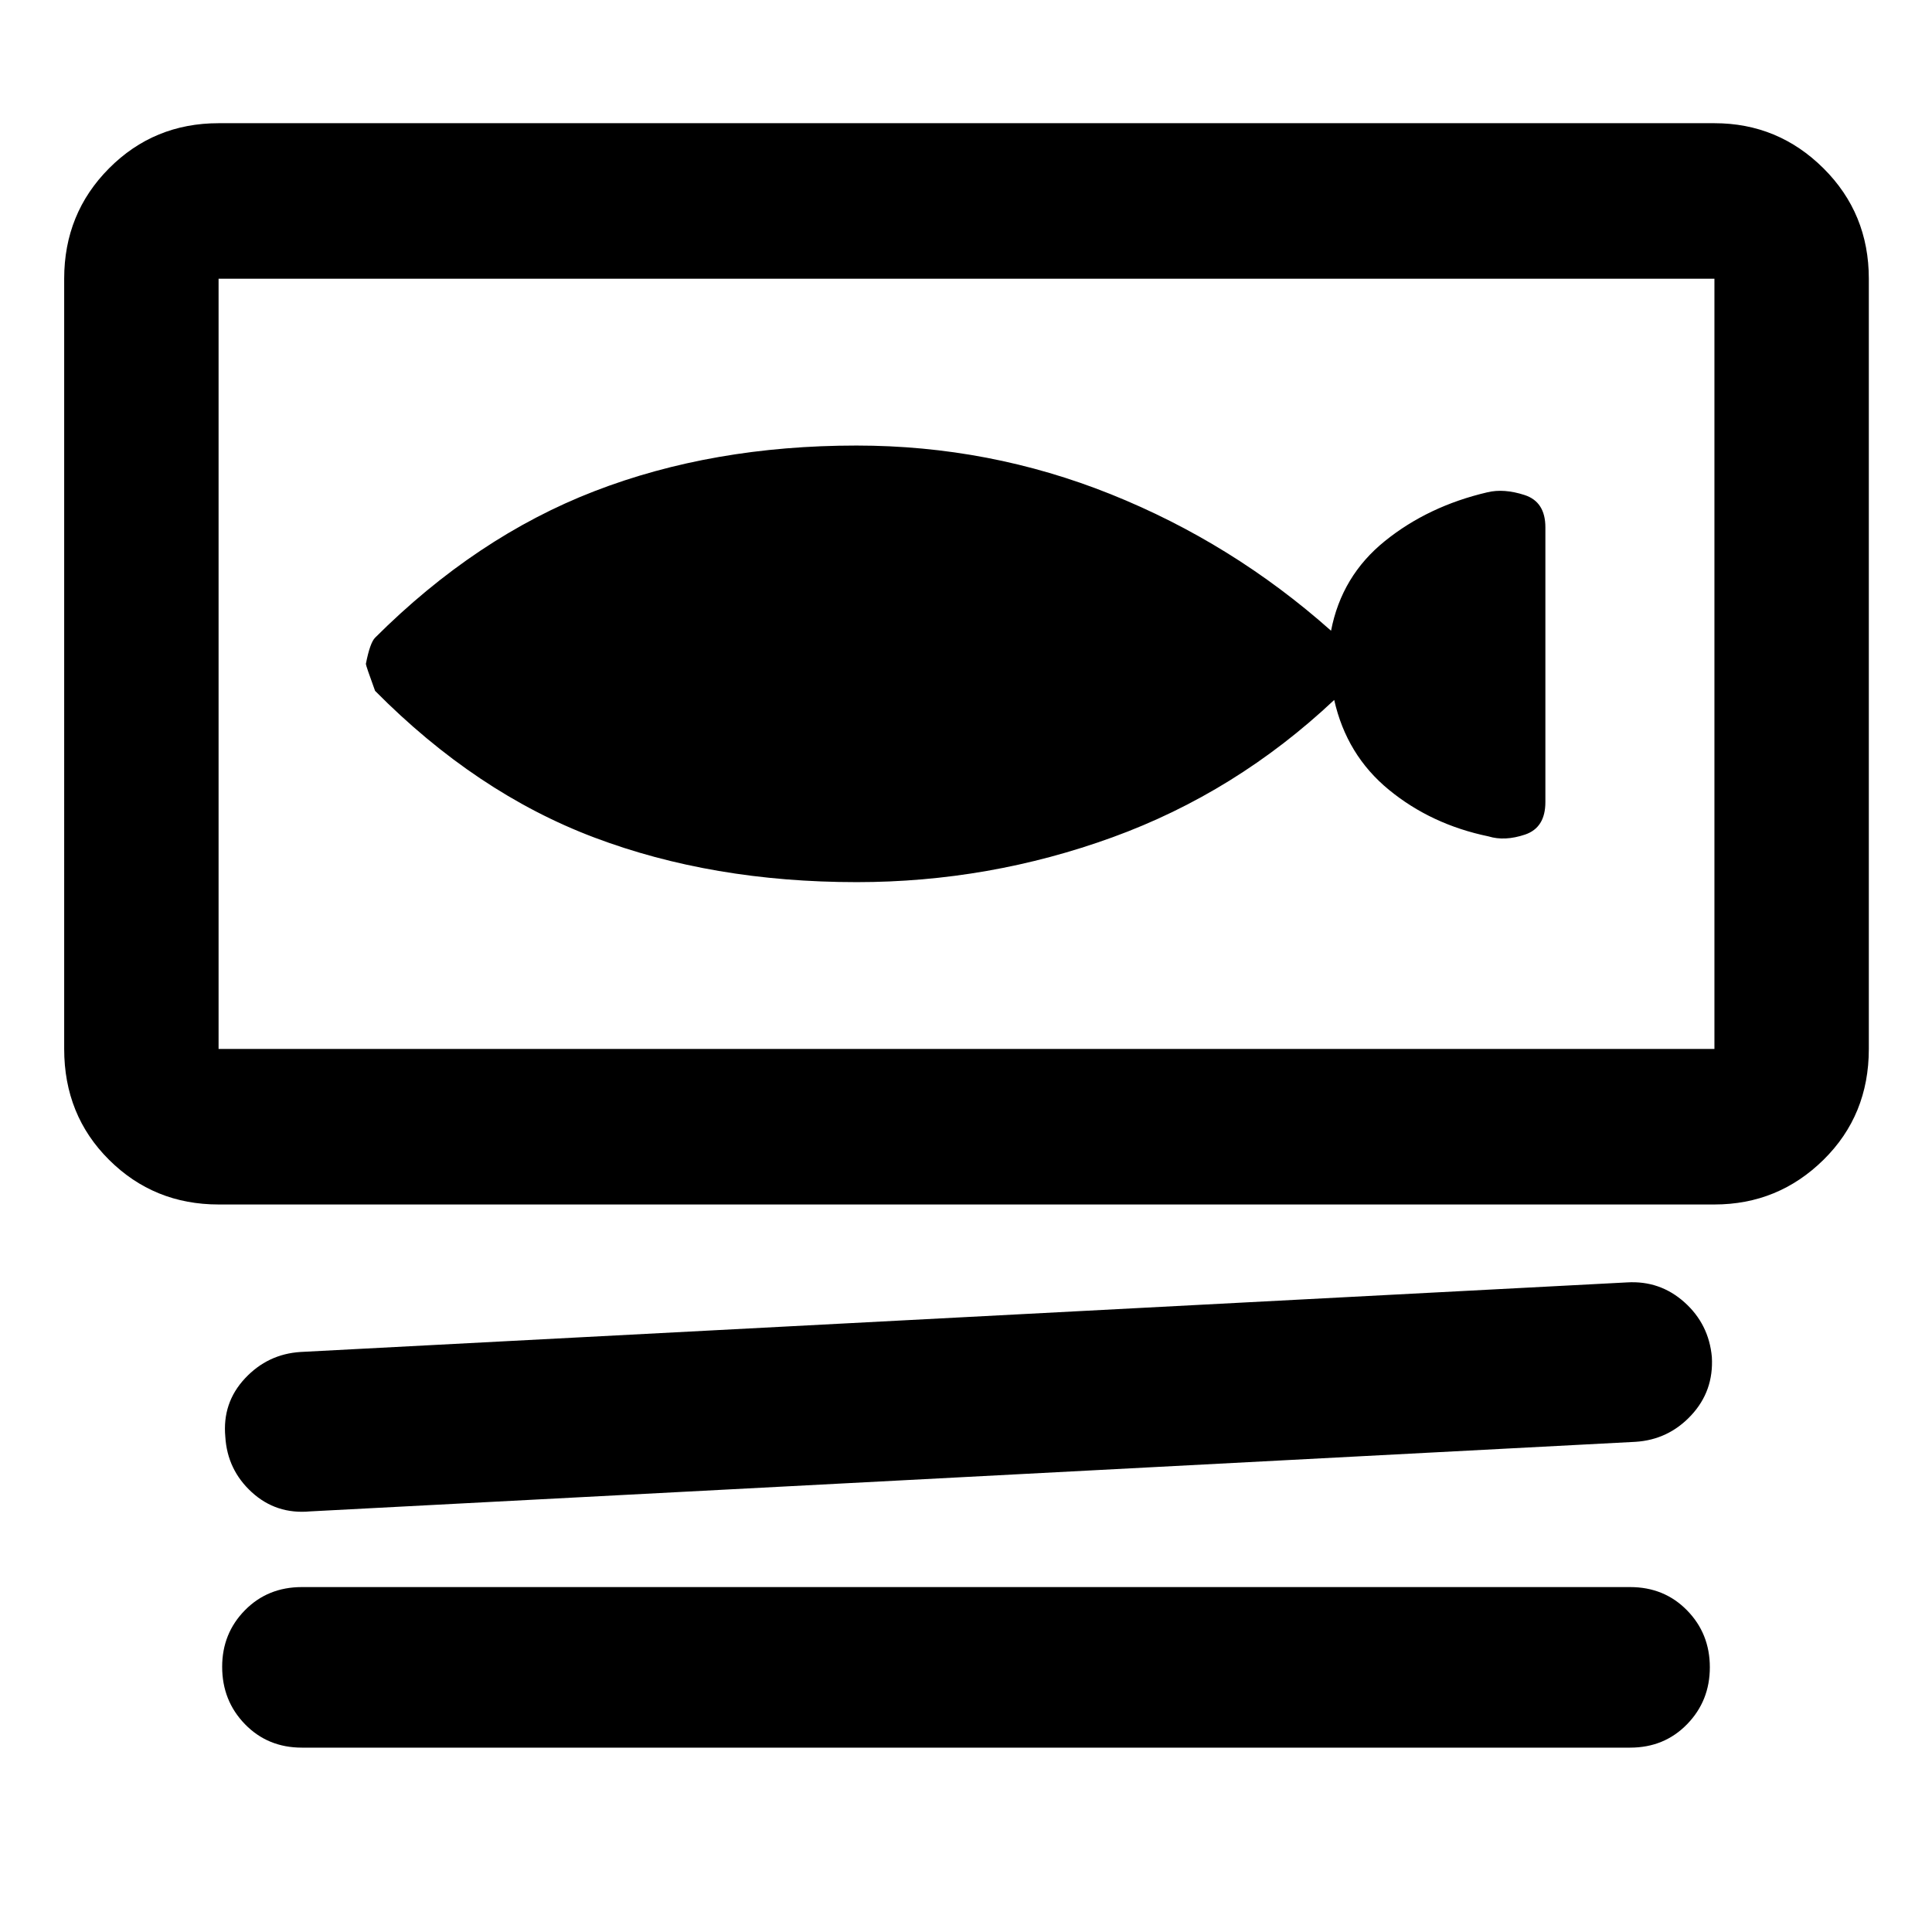 <svg xmlns="http://www.w3.org/2000/svg" height="48" viewBox="0 -960 960 960" width="48"><path d="M108.61-361.5q-32.1 0-54.41-22.18-22.31-22.18-22.31-55.1V-821.5q0-32.46 22.31-54.87 22.31-22.41 54.41-22.41h743.28q31.63 0 54.18 22.41 22.54 22.41 22.54 54.87v382.72q0 32.92-22.54 55.1-22.55 22.18-54.18 22.18H108.61Zm0-460v382.72h743.28V-821.5H108.61Zm703.96 577.94L154.13-209q-16.9 1.57-29.04-9.54-12.13-11.11-13.13-27.5-1.57-16.91 9.76-29.04 11.32-12.14 27.71-13.14l659-34.56q16.4-1 28.55 9.86 12.15 10.87 13.63 27.18 1 16.96-10.33 29.07-11.32 12.11-27.71 13.11ZM810-91.61H150q-16.96 0-28.28-11.65-11.33-11.66-11.33-28.52 0-16.62 11.33-28.12 11.32-11.49 28.28-11.49h660q16.96 0 28.28 11.56 11.33 11.56 11.33 28.29 0 16.72-11.33 28.32Q826.96-91.61 810-91.61ZM425.66-521.67q65.81 0 127.12-22.28 61.31-22.27 110.18-68.25 6.17 27.43 27.21 44.67 21.05 17.25 49.44 23.12 8.1 2.5 18.19-.9 10.09-3.41 10.09-16.13v-136.54q0-12.67-10.3-16.03-10.31-3.36-18.57-1.36-29.37 6.87-50.87 24.21-21.5 17.33-26.76 44.57-49.06-43.61-109.42-67.82-60.36-24.2-126.37-24.2-71.62 0-130.34 22.72T186.4-643.15q-2.56 2.54-4.6 13.04 0 .87 4.57 13.39 50.17 50.68 108.89 72.86 58.72 22.19 130.4 22.19ZM108.61-821.5v382.72-382.72Z"/></svg>